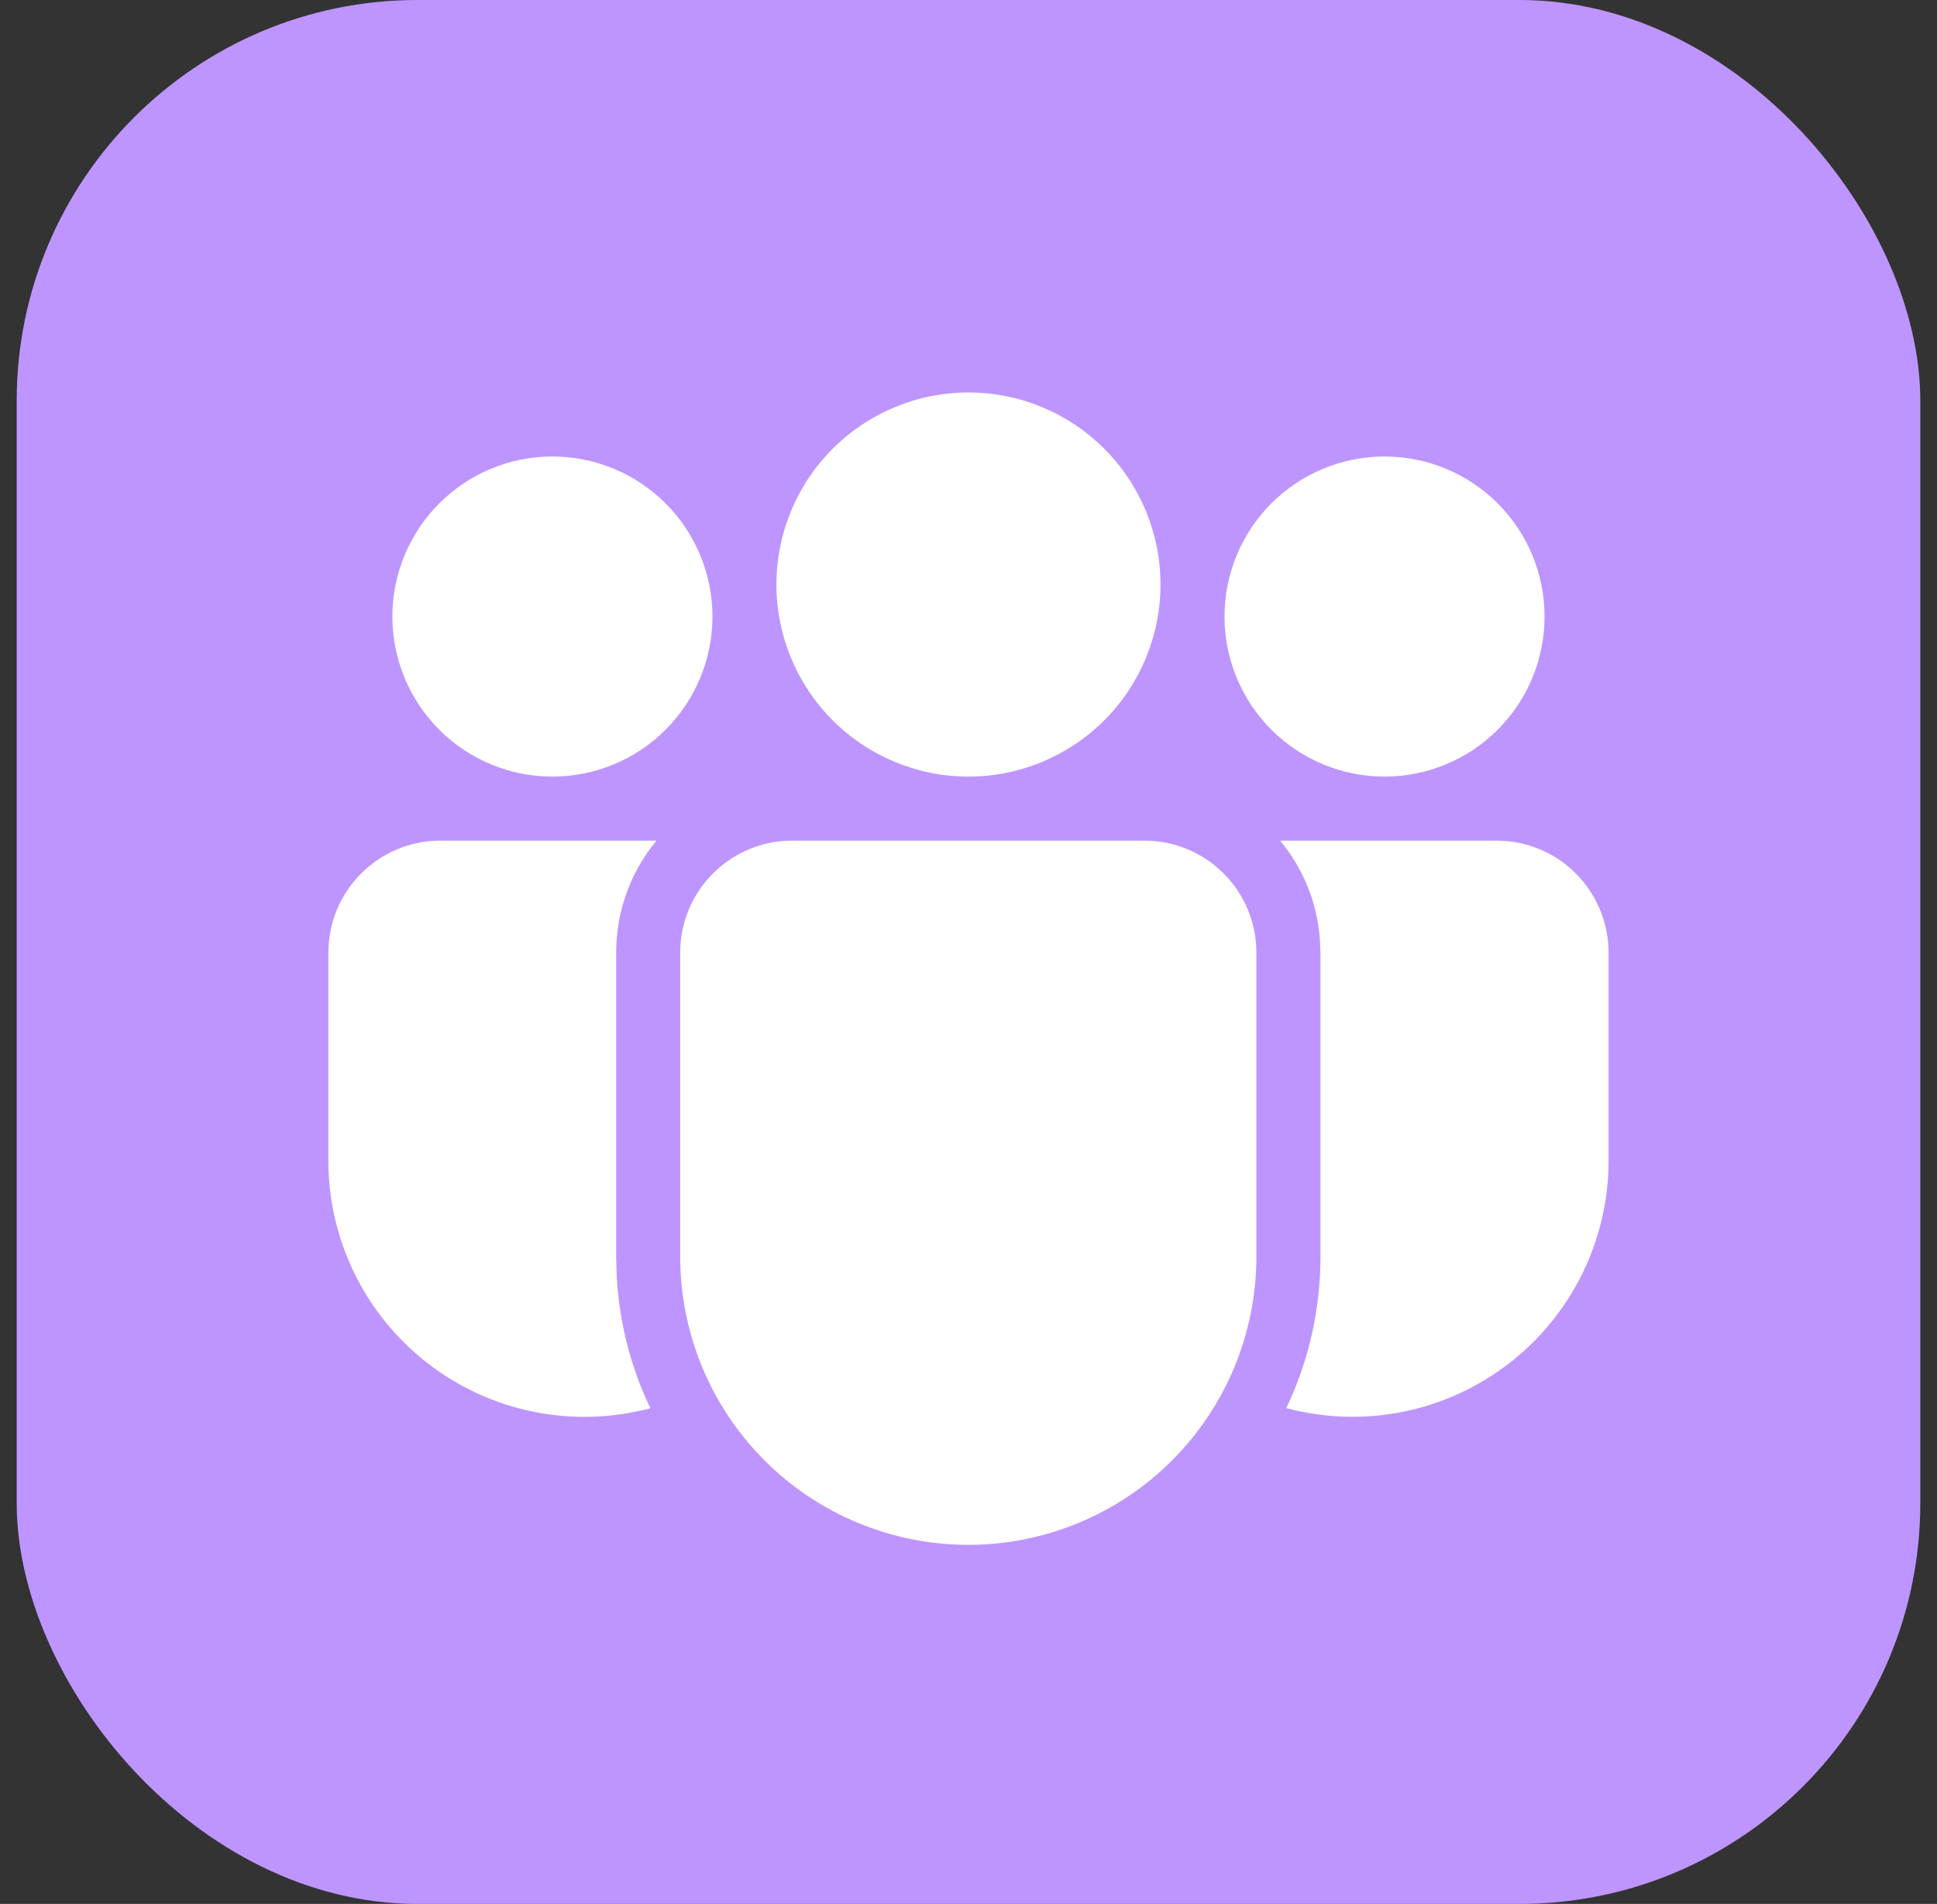 <svg width="58" height="57" viewBox="0 0 58 57" fill="none" xmlns="http://www.w3.org/2000/svg">
<rect x="0" y="0" width="58" height="57" fill="#333333" stroke="none"/>
<rect x="0.5" width="57" height="57" rx="12" fill="#BE95FF"/>
<path d="M23.721 25.167C21.869 25.167 20.367 26.669 20.367 28.521V37.623C20.367 39.911 21.276 42.105 22.893 43.723C24.511 45.341 26.706 46.25 28.994 46.25C31.282 46.25 33.476 45.341 35.094 43.723C36.712 42.105 37.62 39.911 37.62 37.623V28.521C37.62 26.669 36.12 25.167 34.266 25.167H23.721ZM38.332 25.167C39.002 25.976 39.434 26.988 39.52 28.099L39.539 28.521V37.623C39.539 39.246 39.171 40.784 38.516 42.156C39.652 42.46 40.842 42.498 41.996 42.269C43.149 42.039 44.234 41.547 45.167 40.831C46.1 40.115 46.855 39.194 47.376 38.139C47.895 37.084 48.166 35.924 48.166 34.748V28.521C48.166 27.679 47.849 26.868 47.279 26.249C46.709 25.63 45.927 25.247 45.088 25.178L44.812 25.167H38.332ZM19.656 25.167H13.187C11.335 25.167 9.833 26.669 9.833 28.521V34.75C9.832 35.925 10.102 37.085 10.622 38.139C11.141 39.193 11.896 40.114 12.827 40.83C13.759 41.547 14.843 42.039 15.995 42.269C17.148 42.5 18.338 42.462 19.474 42.16C18.898 40.956 18.546 39.63 18.467 38.227L18.45 37.623V28.521C18.45 27.246 18.902 26.077 19.657 25.167H19.656ZM28.999 11.75C27.474 11.75 26.012 12.356 24.933 13.434C23.855 14.512 23.249 15.975 23.249 17.5C23.249 19.025 23.855 20.488 24.933 21.566C26.012 22.644 27.474 23.25 28.999 23.25C30.524 23.25 31.987 22.644 33.065 21.566C34.144 20.488 34.749 19.025 34.749 17.5C34.749 15.975 34.144 14.512 33.065 13.434C31.987 12.356 30.524 11.75 28.999 11.75ZM16.541 13.667C15.27 13.667 14.051 14.171 13.153 15.07C12.254 15.969 11.749 17.188 11.749 18.458C11.749 19.729 12.254 20.948 13.153 21.847C14.051 22.745 15.27 23.25 16.541 23.25C17.812 23.25 19.031 22.745 19.929 21.847C20.828 20.948 21.333 19.729 21.333 18.458C21.333 17.188 20.828 15.969 19.929 15.07C19.031 14.171 17.812 13.667 16.541 13.667ZM41.458 13.667C40.187 13.667 38.968 14.171 38.069 15.07C37.171 15.969 36.666 17.188 36.666 18.458C36.666 19.729 37.171 20.948 38.069 21.847C38.968 22.745 40.187 23.25 41.458 23.25C42.728 23.25 43.947 22.745 44.846 21.847C45.745 20.948 46.249 19.729 46.249 18.458C46.249 17.188 45.745 15.969 44.846 15.07C43.947 14.171 42.728 13.667 41.458 13.667Z" fill="white"/>
</svg>
